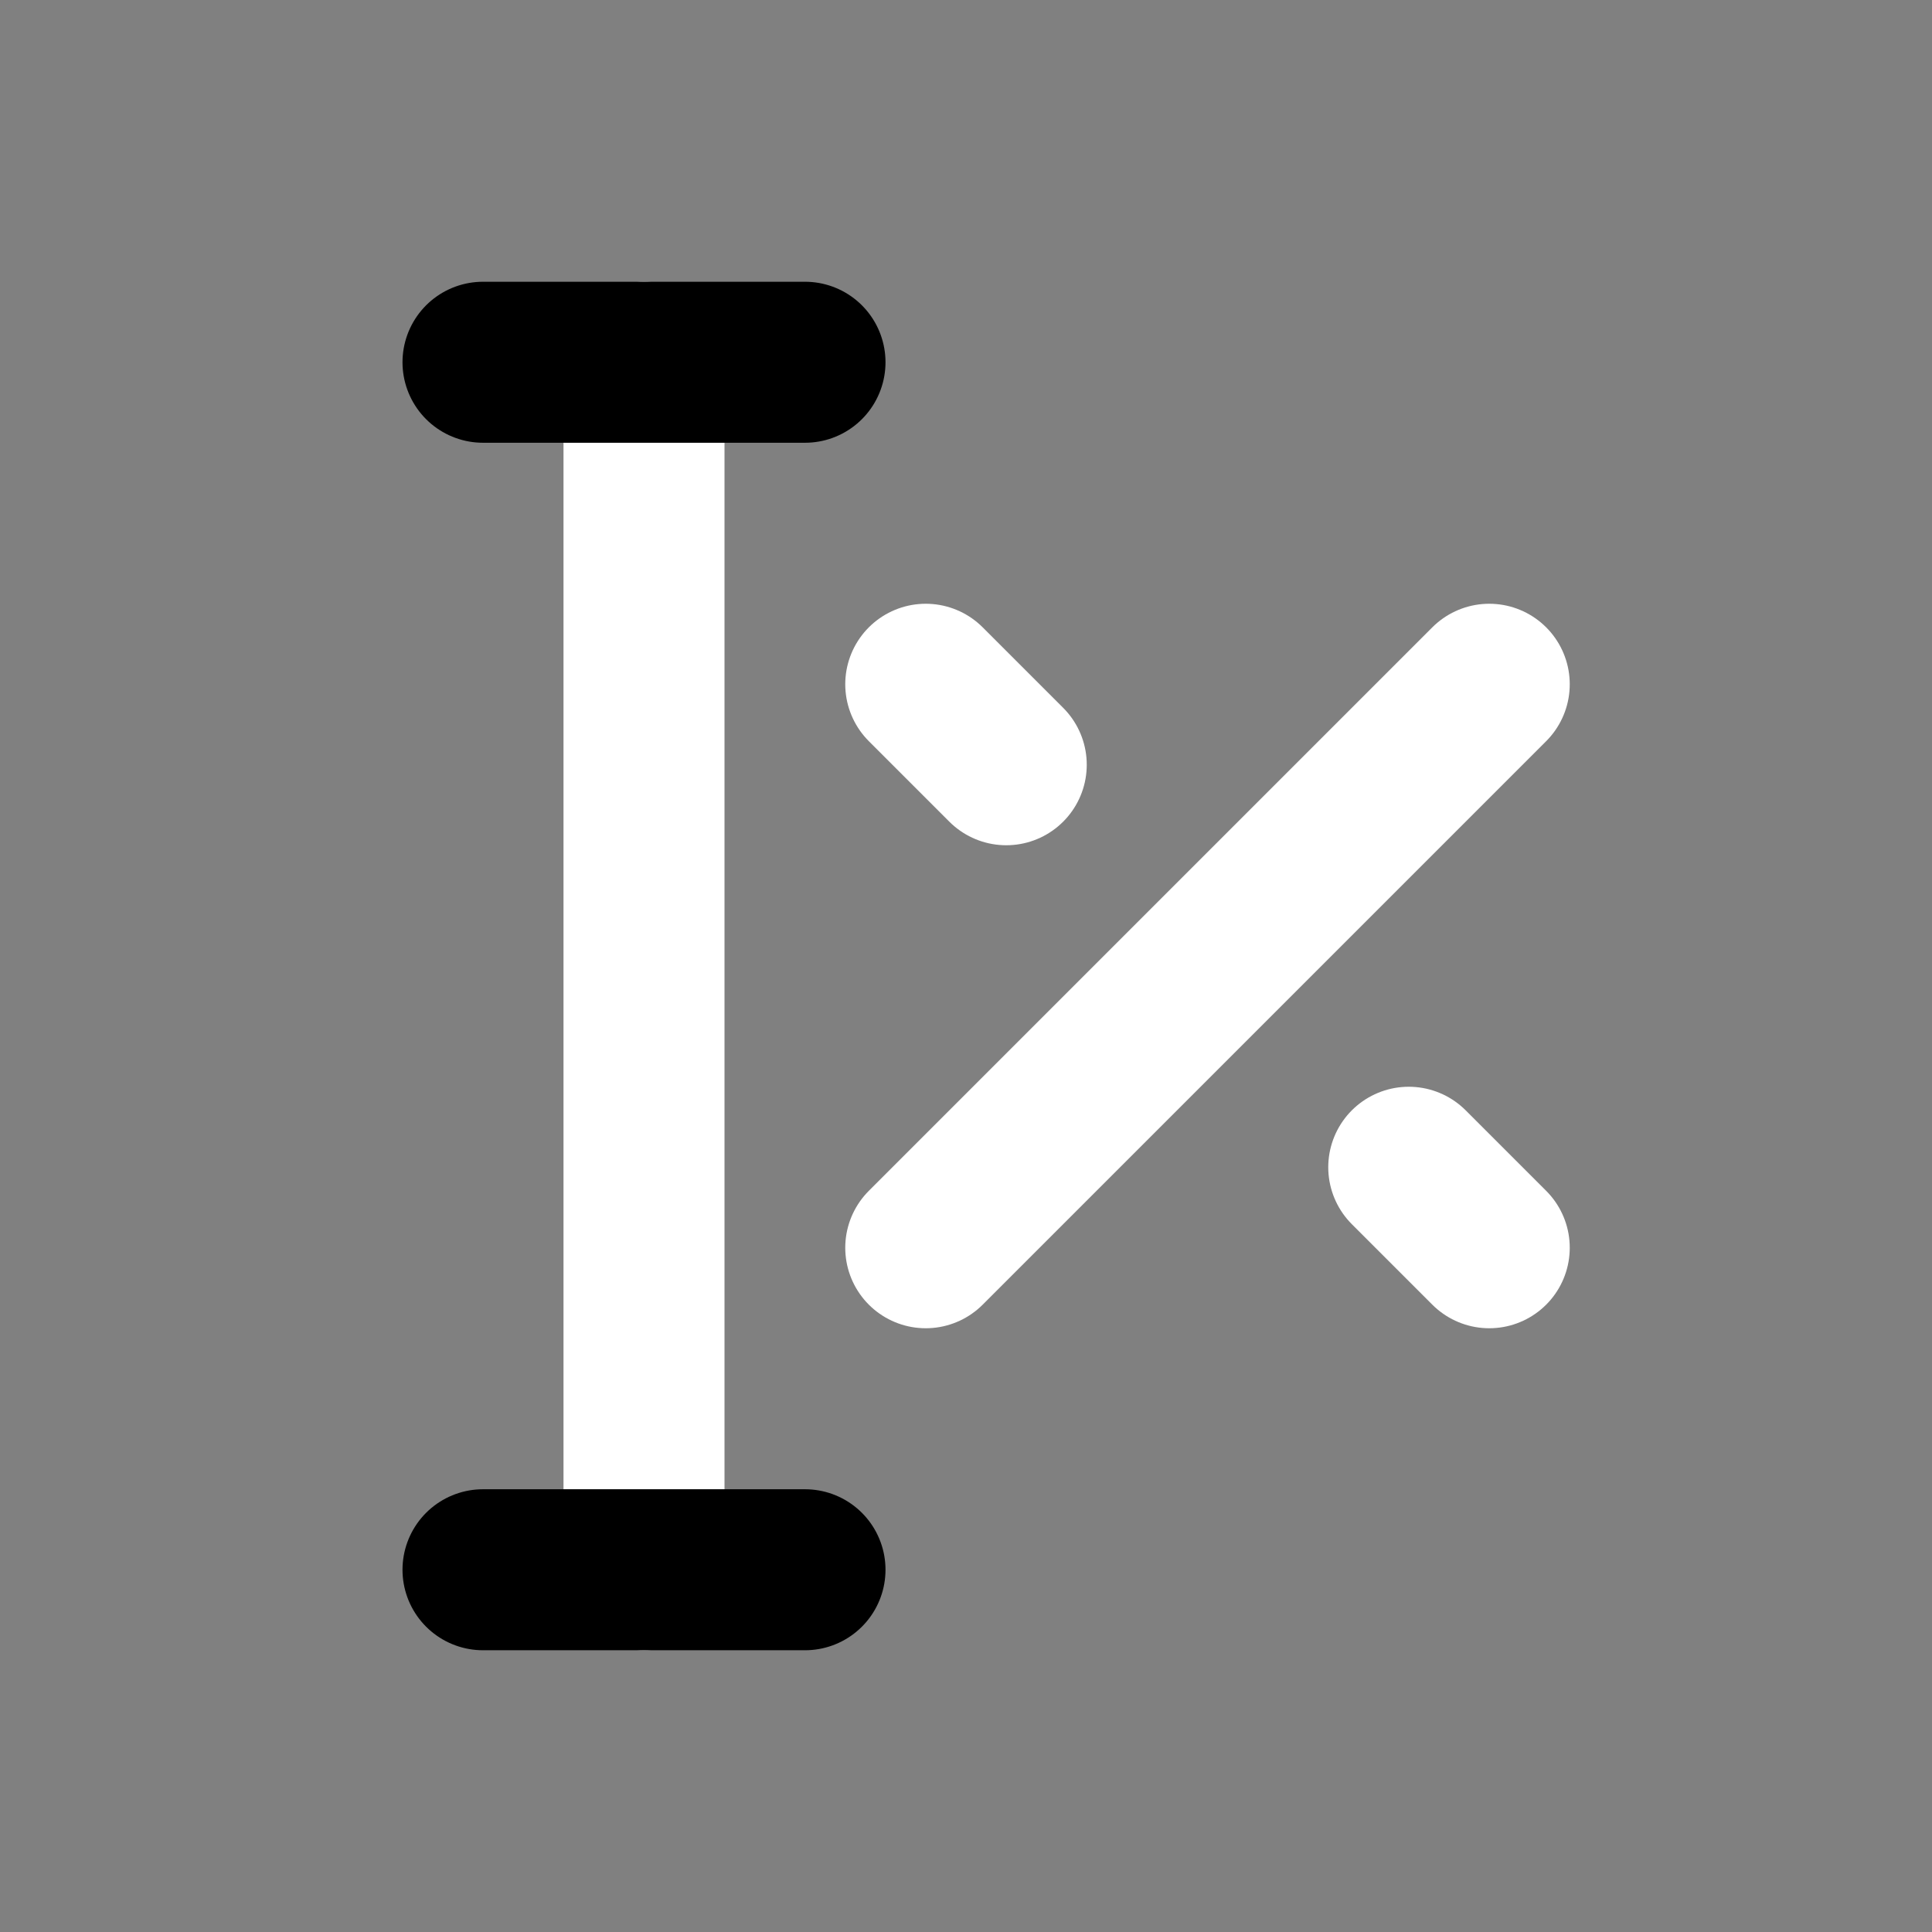 <svg viewBox="0 0 48 48" fill="none" xmlns="http://www.w3.org/2000/svg"><rect x="0" y="0" width="48" height="48" fill="#808080" stroke="none"/><rect x="4" y="9" rx="2" fill="currentColor" stroke="currentColor" stroke-width="4"/><path d="M16 9V39" stroke="white" stroke-width="4" stroke-linecap="round" stroke-linejoin="round"/><path d="M20 9H12" stroke="black" stroke-width="4" stroke-linecap="round"/><path d="M20 39H12" stroke="black" stroke-width="4" stroke-linecap="round"/><path d="M23 31L37 17" stroke="white" stroke-width="4" stroke-linecap="round" stroke-linejoin="round"/><path d="M25 19L23 17" stroke="white" stroke-width="4" stroke-linecap="round" stroke-linejoin="round"/><path d="M37 31L35 29" stroke="white" stroke-width="4" stroke-linecap="round" stroke-linejoin="round"/></svg>